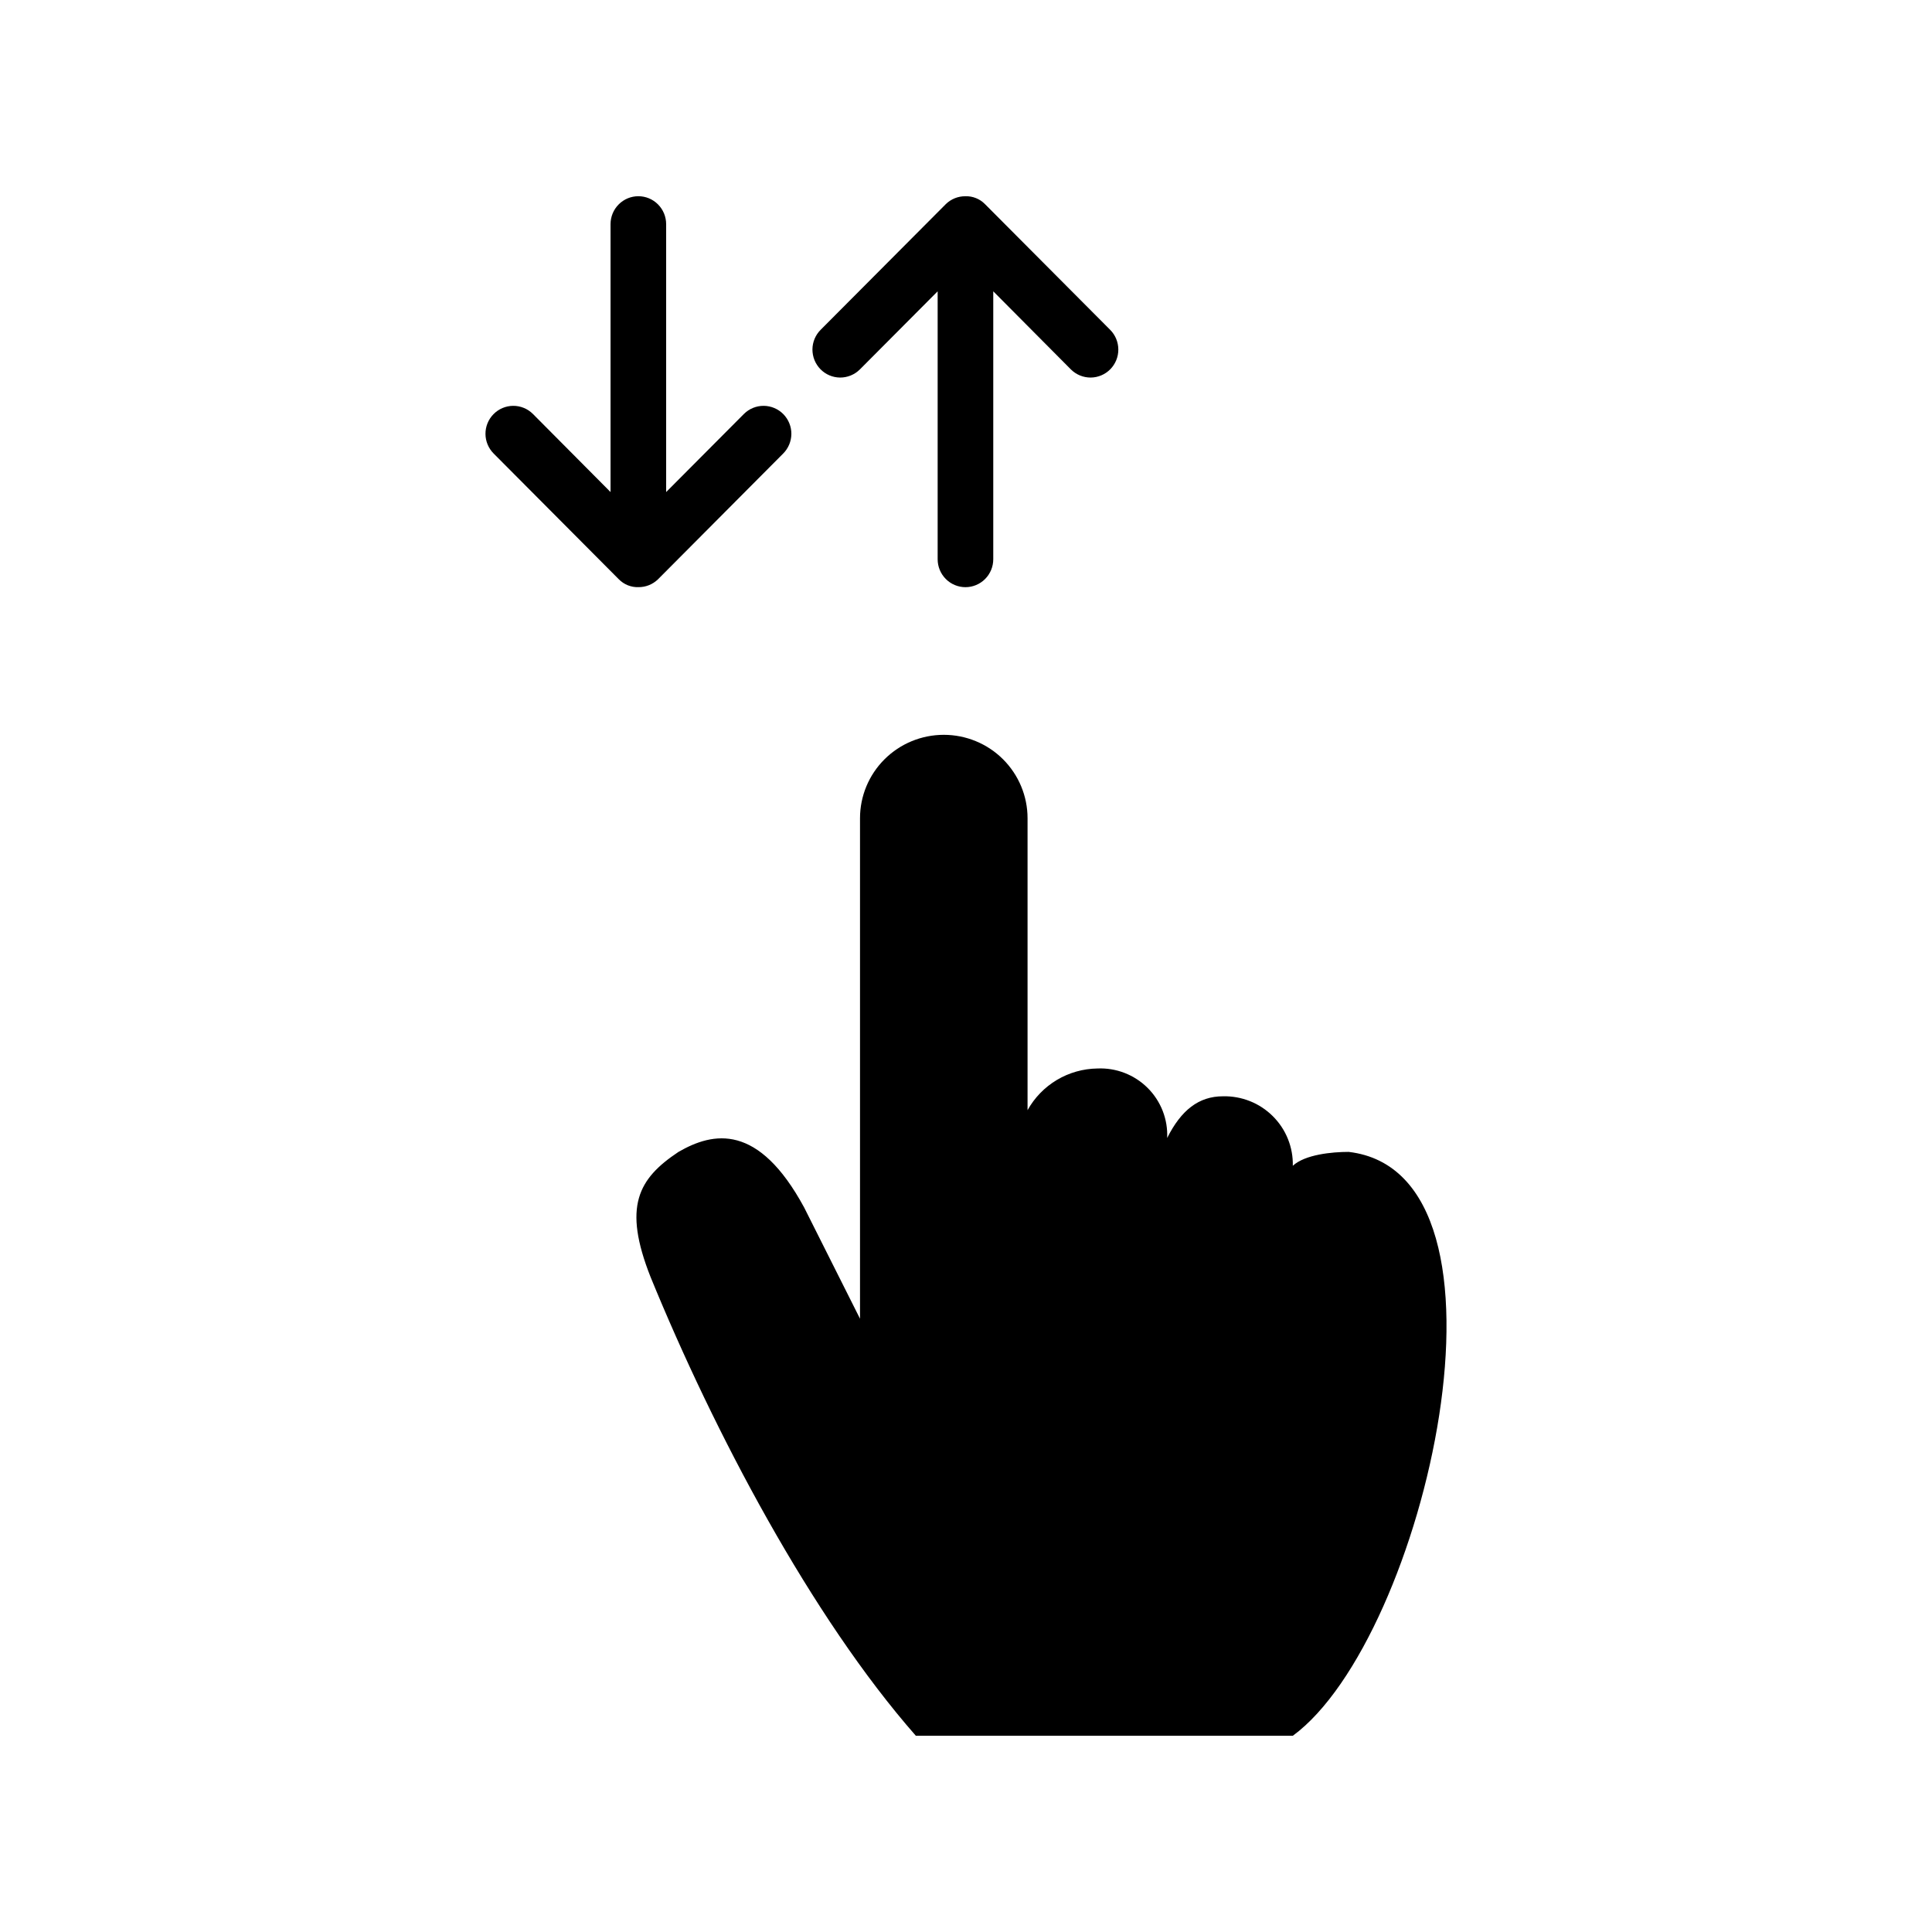<svg width="64" height="64" viewBox="0 0 64 64" fill="none" xmlns="http://www.w3.org/2000/svg">
<path fill-rule="evenodd" clip-rule="evenodd" d="M21.146 19.45C21.027 19.454 20.908 19.432 20.797 19.388C20.686 19.343 20.585 19.276 20.501 19.191L16.357 15.028C16.183 14.856 16.084 14.621 16.082 14.376C16.08 14.13 16.176 13.894 16.348 13.72C16.519 13.545 16.753 13.446 16.997 13.444C17.242 13.442 17.477 13.538 17.651 13.71L20.225 16.3L20.225 7.425C20.225 7.18 20.322 6.944 20.495 6.771C20.668 6.597 20.902 6.5 21.146 6.5C21.39 6.5 21.625 6.597 21.797 6.771C21.97 6.944 22.067 7.18 22.067 7.425L22.067 16.3L24.646 13.71C24.82 13.538 25.055 13.442 25.3 13.444C25.544 13.446 25.778 13.545 25.95 13.72C26.034 13.806 26.102 13.909 26.147 14.021C26.193 14.134 26.216 14.254 26.215 14.376C26.213 14.621 26.114 14.856 25.94 15.028L21.796 19.191C21.621 19.36 21.388 19.453 21.146 19.45ZM26.639 40C25.122 37.2 23.632 37.49 22.476 38.158C21.14 39.047 20.626 39.963 21.551 42.303C23.651 47.438 26.875 53.553 30.339 57.5H42.826C47.215 54.276 50.749 38.867 44.676 38.158C44.121 38.158 43.229 38.245 42.826 38.618C42.833 38.314 42.778 38.012 42.664 37.729C42.551 37.447 42.38 37.19 42.164 36.975C41.948 36.76 41.691 36.59 41.407 36.477C41.123 36.364 40.819 36.309 40.514 36.316C39.709 36.316 39.126 36.776 38.664 37.697C38.678 37.391 38.627 37.086 38.516 36.8C38.404 36.515 38.235 36.255 38.017 36.039C37.8 35.822 37.539 35.653 37.252 35.542C36.965 35.431 36.659 35.381 36.351 35.395C35.878 35.402 35.414 35.533 35.008 35.776C34.602 36.018 34.268 36.364 34.039 36.776V27.105C34.039 26.372 33.746 25.67 33.226 25.151C32.706 24.633 32 24.342 31.264 24.342C30.528 24.342 29.822 24.633 29.302 25.151C28.781 25.67 28.489 26.372 28.489 27.105V43.684L26.639 40ZM32.331 6.563C32.22 6.518 32.101 6.497 31.982 6.501C31.74 6.498 31.507 6.591 31.333 6.76L27.188 10.922C27.014 11.094 26.915 11.329 26.913 11.575C26.913 11.696 26.936 11.817 26.981 11.929C27.027 12.042 27.094 12.144 27.179 12.231C27.35 12.406 27.584 12.505 27.828 12.507C28.073 12.508 28.308 12.412 28.482 12.24L31.061 9.65V18.526C31.061 18.771 31.158 19.006 31.331 19.18C31.503 19.353 31.738 19.451 31.982 19.451C32.226 19.451 32.461 19.353 32.633 19.18C32.806 19.006 32.903 18.771 32.903 18.526V9.65L35.477 12.24C35.651 12.412 35.886 12.508 36.131 12.507C36.375 12.505 36.609 12.406 36.781 12.231C36.952 12.056 37.048 11.82 37.046 11.575C37.044 11.329 36.946 11.094 36.772 10.922L32.627 6.76C32.543 6.674 32.442 6.607 32.331 6.563Z" fill="black"/>
</svg>
